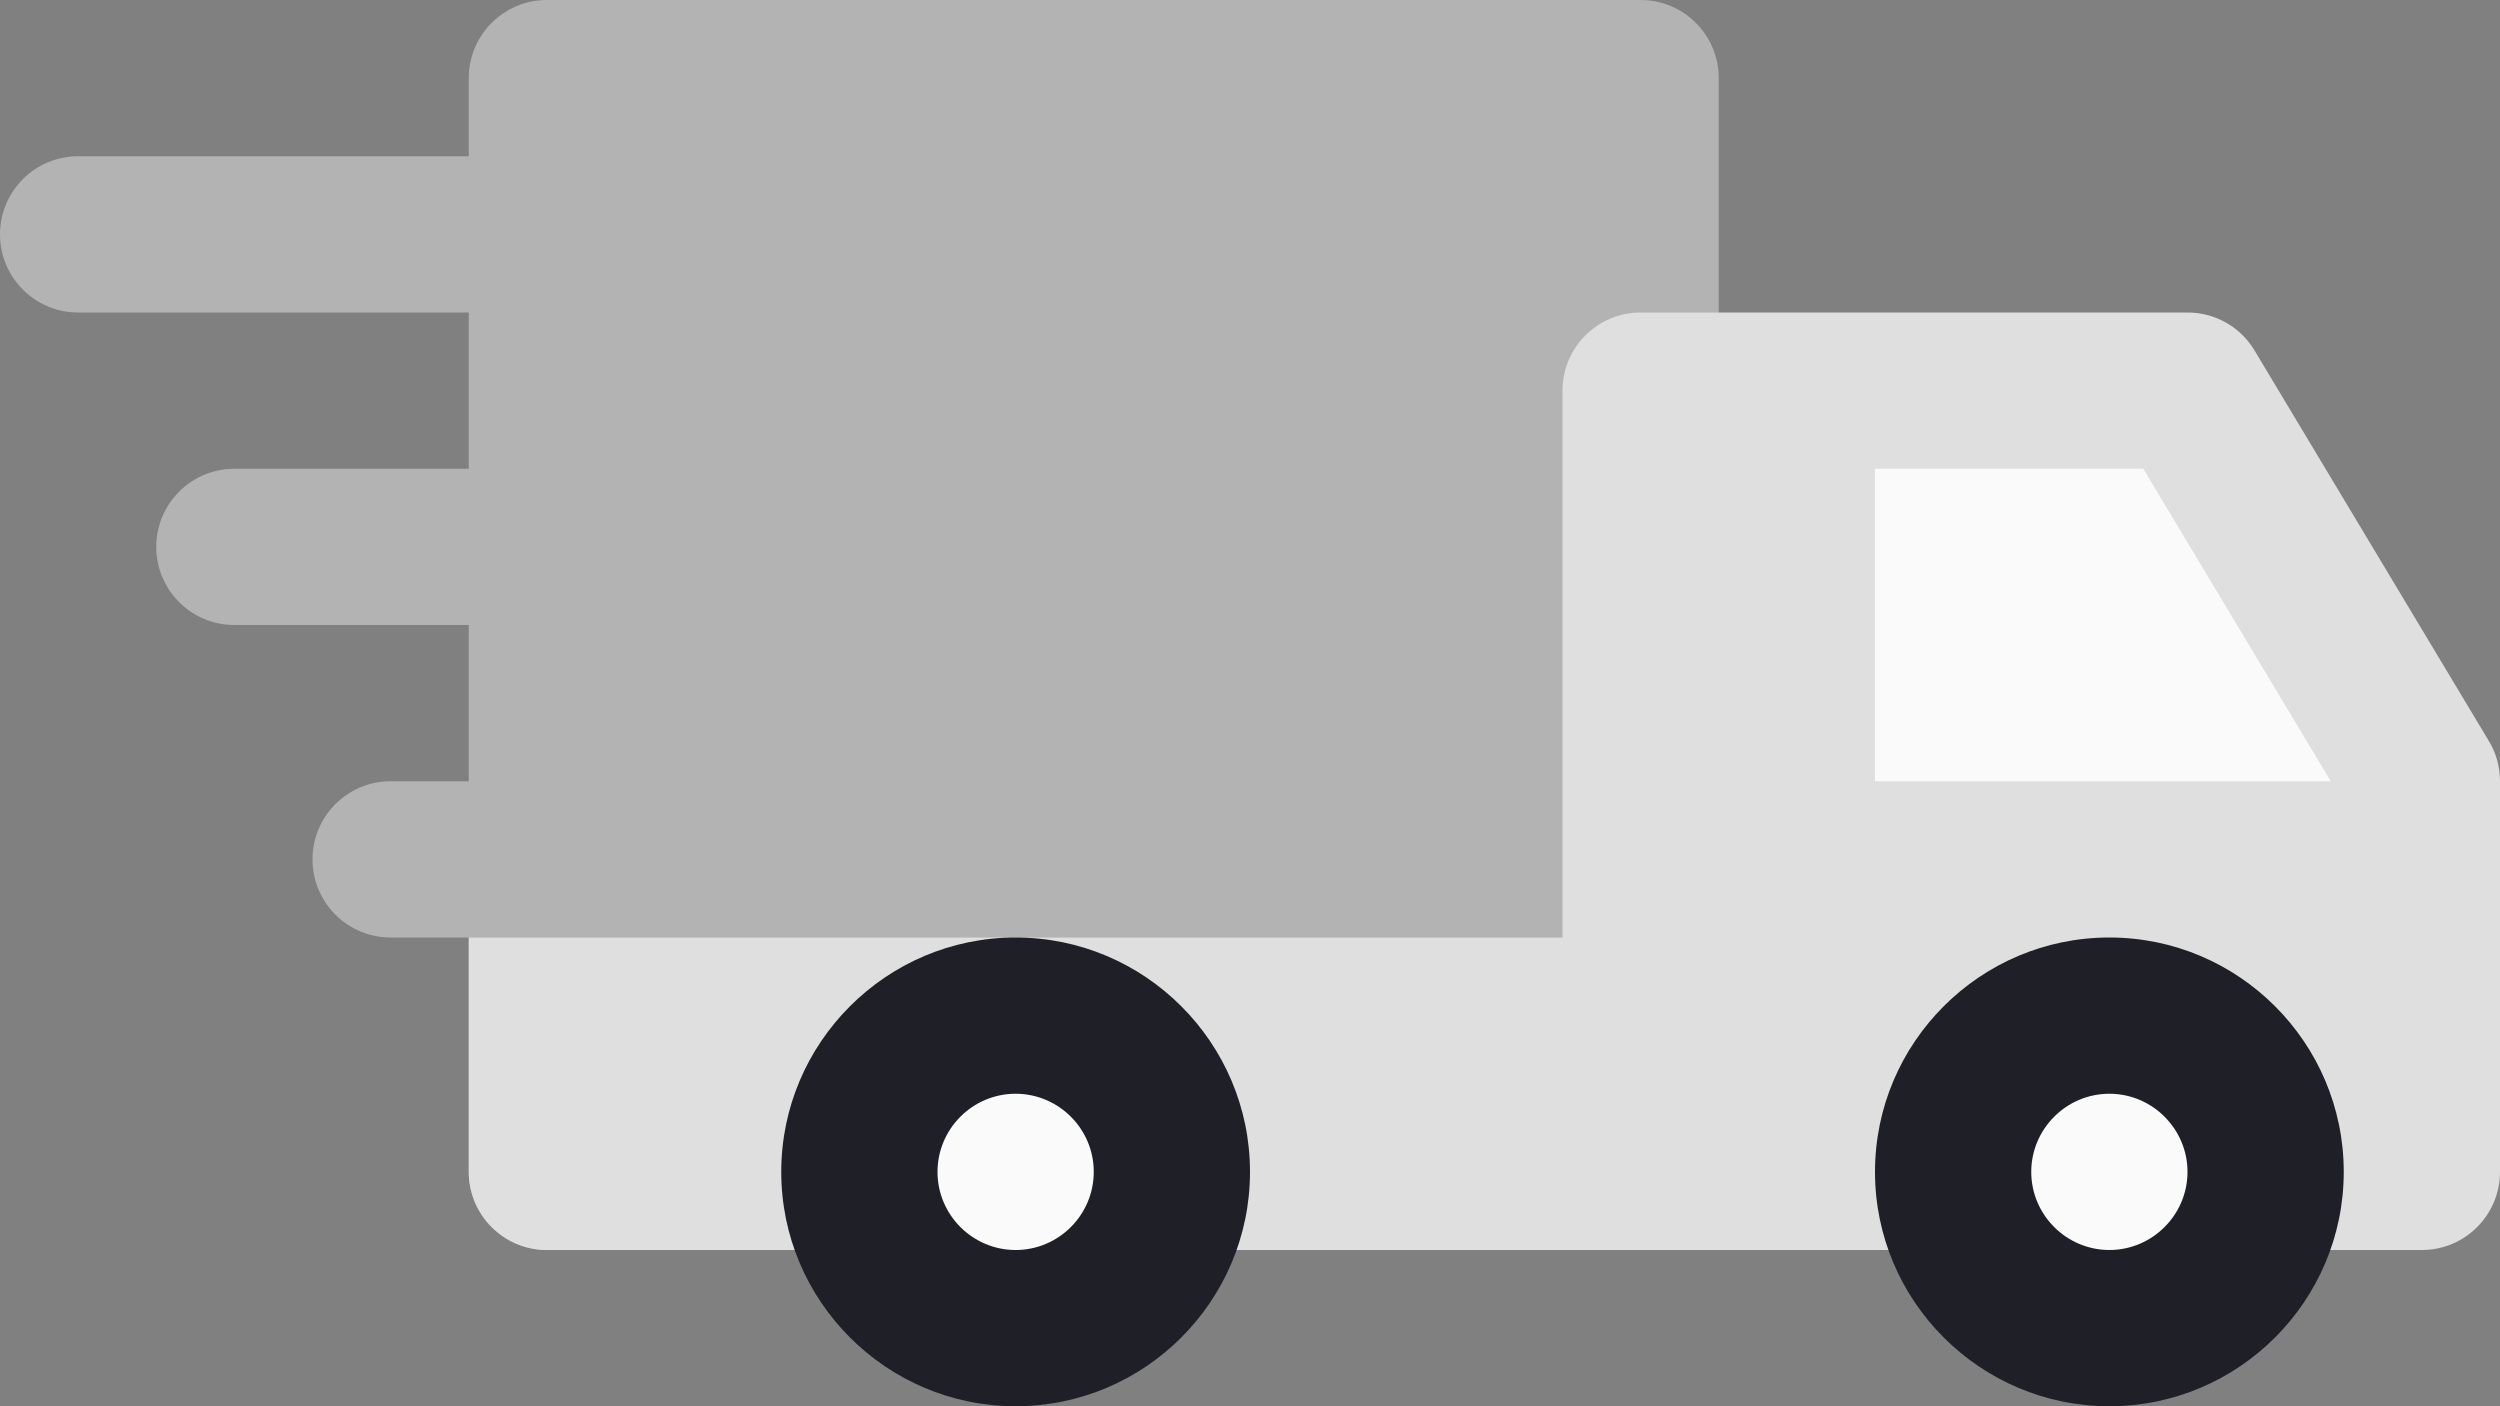 <?xml version="1.0" encoding="UTF-8"?>
<svg width="80px" height="45px" viewBox="0 0 80 45" version="1.1" xmlns="http://www.w3.org/2000/svg" xmlns:xlink="http://www.w3.org/1999/xlink">
    <rect x="0" y="0" width="80" height="45" fill="#808080" stroke="none"/>
    <!-- Generator: Sketch 63.1 (92452) - https://sketch.com -->
    <title>truck</title>
    <desc>Created with Sketch.</desc>
    <g id="Page-1" stroke="none" stroke-width="1" fill="none" fill-rule="evenodd">
        <g id="1-copy" transform="translate(-230, -2290)" fill-rule="nonzero">
            <g id="Group-21-Copy" transform="translate(-2, 2242)">
                <g id="Group-19">
                    <g id="Group-15" transform="translate(222, 20)">
                        <g id="truck" transform="translate(10, 28)">
                            <g id="Group" fill="#B3B3B3">
                                <path d="M52.5,0 C53.88,0 55,1.12 55,2.5 L55,2.5 L55,40 L17.5,40 C16.12,40 15,38.88 15,37.5 L15,37.5 L15,30 L12.5,30 C11.175,30 10.09,28.968 10.005,27.664 L10,27.5 C10,26.12 11.12,25 12.5,25 L12.5,25 L15,25 L15,20 L7.5,20 C6.175,20 5.09,18.968 5.005,17.664 L5,17.5 C5,16.12 6.12,15 7.5,15 L7.5,15 L15,15 L15,10 L2.5,10 C1.175,10 0.09,8.968 0.005,7.664 L0,7.5 C0,6.12 1.12,5 2.5,5 L2.5,5 L15,5 L15,2.5 C15,1.175 16.032,0.09 17.336,0.005 L17.5,0 Z" id="Combined-Shape"></path>
                            </g>
                            <path d="M79.645,23.715 L72.145,11.215 C71.695,10.46 70.88,10 70,10 L52.5,10 C51.12,10 50,11.12 50,12.5 L50,37.5 C50,38.88 51.12,40 52.5,40 L77.5,40 C78.88,40 80,38.88 80,37.5 L80,25 C80,24.545 79.88,24.1 79.645,23.715 Z" id="Path" fill="#DFDFDF"></path>
                            <polygon id="Path" fill="#FAFAFA" points="60 15 68.585 15 74.585 25 60 25"></polygon>
                            <circle id="Oval" fill="#FAFAFA" cx="67.5" cy="37.5" r="5"></circle>
                            <path d="M67.5,45 C63.365,45 60,41.635 60,37.5 C60,33.365 63.365,30 67.5,30 C71.635,30 75,33.365 75,37.5 C75,41.635 71.635,45 67.5,45 Z M67.5,35 C66.125,35 65,36.125 65,37.5 C65,38.875 66.125,40 67.5,40 C68.875,40 70,38.875 70,37.5 C70,36.125 68.875,35 67.5,35 Z" id="Shape" fill="#1F2027"></path>
                            <path d="M55,40 L17.5,40 C16.12,40 15,38.88 15,37.5 L15,30 L55,30 L55,40 Z" id="Path" fill="#DFDFDF"></path>
                            <circle id="Oval" fill="#FAFAFA" cx="32.5" cy="37.5" r="5"></circle>
                            <path d="M32.5,45 C28.365,45 25,41.635 25,37.5 C25,33.365 28.365,30 32.5,30 C36.635,30 40,33.365 40,37.5 C40,41.635 36.635,45 32.5,45 Z M32.5,35 C31.12,35 30,36.125 30,37.5 C30,38.875 31.12,40 32.5,40 C33.88,40 35,38.875 35,37.5 C35,36.125 33.88,35 32.5,35 Z" id="Shape" fill="#1F2027"></path>
                        </g>
                    </g>
                </g>
            </g>
        </g>
    </g>
</svg>